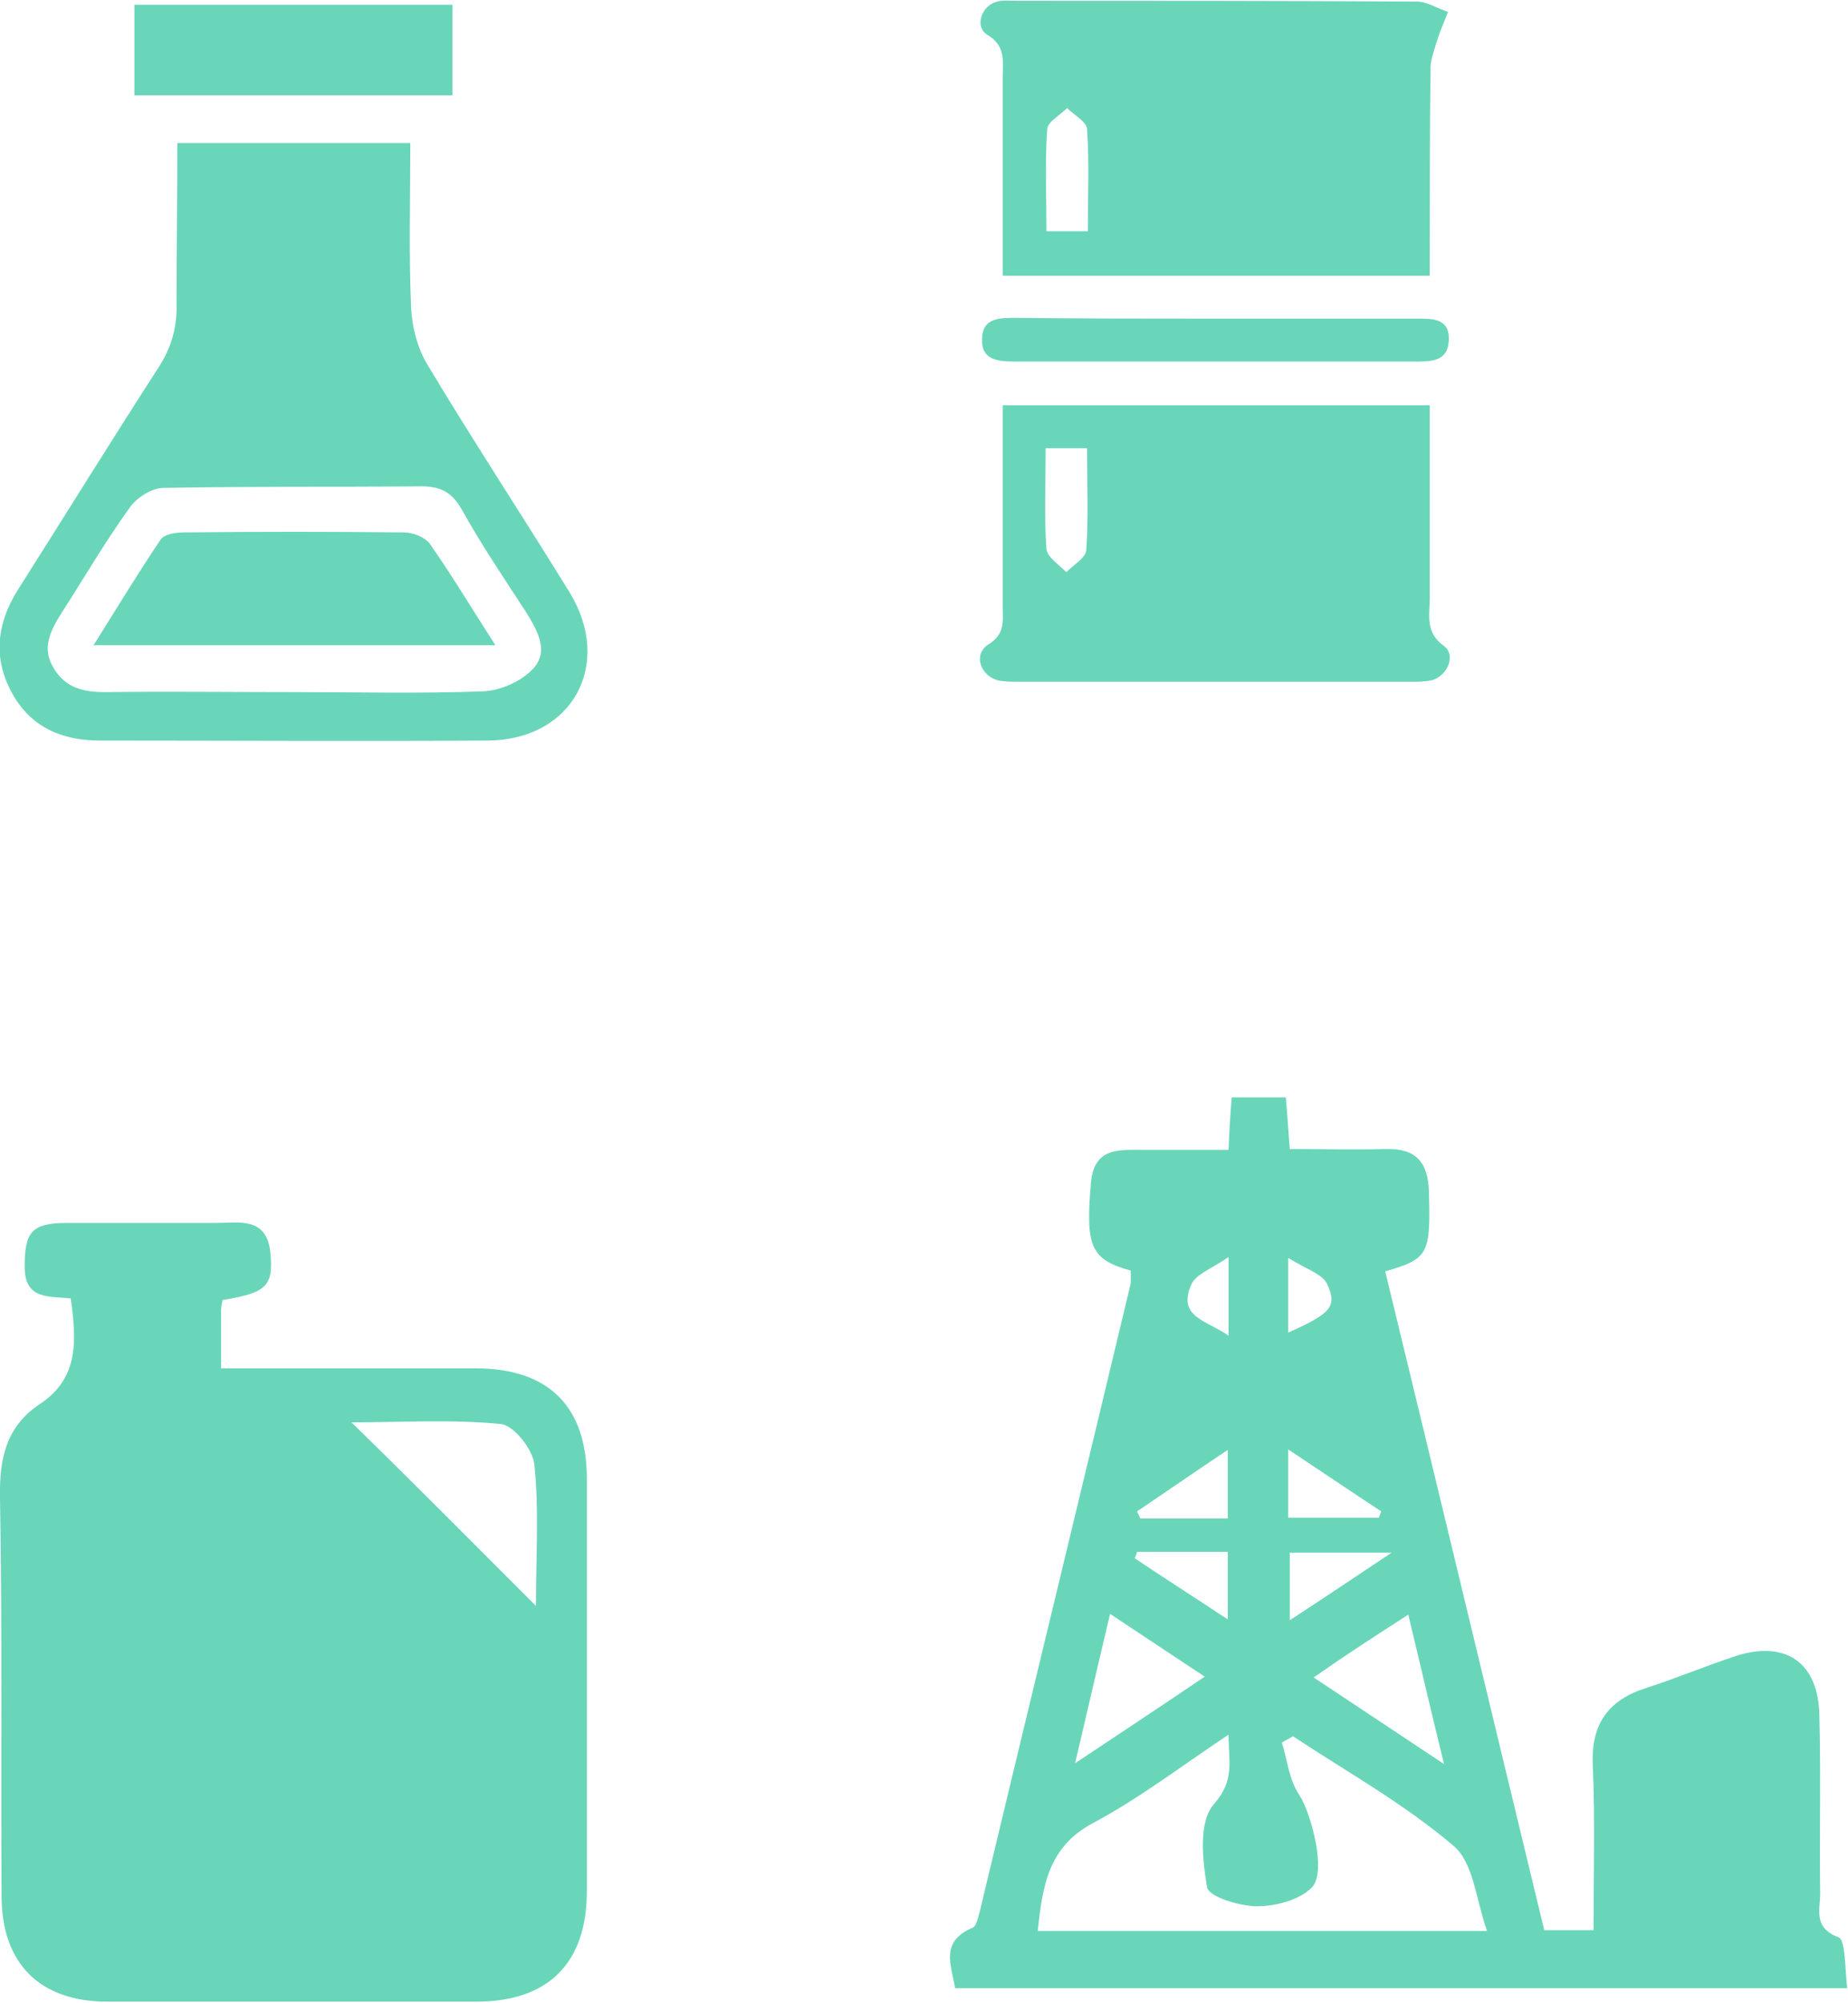 <svg width="156" height="169" viewBox="0 0 156 169" fill="none" xmlns="http://www.w3.org/2000/svg">
<g clip-path="url(#clip0_280_843)">
<path d="M95.453 107.192C92.029 106.253 91.626 105.114 92.096 99.751C92.365 96.801 94.446 97.002 96.46 97.002C98.876 97.002 101.225 97.002 103.709 97.002C103.776 95.393 103.843 94.12 103.978 92.578H108.542C108.676 93.986 108.744 95.326 108.878 96.935C111.63 96.935 114.315 97.002 117 96.935C119.551 96.868 120.558 98.075 120.625 100.555C120.759 105.784 120.625 106.186 116.933 107.259C121.43 125.761 125.861 144.263 130.358 162.833H134.52C134.52 158.14 134.654 153.447 134.453 148.822C134.318 145.403 135.795 143.392 139.017 142.386C141.501 141.582 143.917 140.576 146.334 139.772C150.63 138.297 153.516 140.174 153.583 144.733C153.718 149.76 153.583 154.721 153.651 159.749C153.651 161.09 153.046 162.631 155.194 163.436C155.799 163.637 155.732 166.05 155.933 167.726H80.618C80.349 165.849 79.275 163.838 82.095 162.631C82.43 162.497 82.564 161.76 82.699 161.291C86.928 143.66 91.224 125.962 95.453 108.265C95.453 107.996 95.453 107.661 95.453 107.192ZM109.146 146.476C108.811 146.677 108.542 146.811 108.207 147.012C108.676 148.487 108.811 150.163 109.683 151.436C110.623 152.844 112.033 157.872 110.757 159.213C109.75 160.285 107.67 160.821 106.126 160.821C104.649 160.821 102.031 160.017 101.897 159.213C101.494 156.866 101.158 153.648 102.501 152.174C104.246 150.163 103.709 148.621 103.709 146.341C99.682 149.023 96.191 151.704 92.298 153.783C88.472 155.794 88.002 159.146 87.599 162.9H125.525C124.585 160.218 124.384 157.134 122.706 155.727C118.544 152.174 113.711 149.492 109.146 146.476ZM110.892 141.515C114.516 143.928 117.873 146.14 121.9 148.822C120.759 144.196 119.886 140.375 118.88 136.219C116.06 138.029 113.577 139.638 110.892 141.515ZM93.707 136.152C92.701 140.375 91.828 144.196 90.754 148.755C94.781 146.073 98.138 143.861 101.695 141.448C98.876 139.571 96.527 138.029 93.707 136.152ZM108.878 130.99V136.688C111.764 134.811 114.248 133.135 117.47 130.99H108.878ZM95.99 130.923C95.923 131.124 95.855 131.325 95.788 131.459C98.272 133.135 100.823 134.744 103.642 136.621V130.923H95.99ZM103.709 122.275C100.89 124.152 98.473 125.828 95.99 127.504C96.057 127.705 96.191 127.906 96.258 128.107H103.642V122.275H103.709ZM108.744 128.04H116.396C116.463 127.839 116.53 127.705 116.597 127.504C114.046 125.828 111.563 124.152 108.744 122.275V128.04ZM108.744 112.421C112.368 110.812 112.905 110.209 112.033 108.332C111.63 107.46 110.22 107.058 108.744 106.119V112.421ZM103.709 112.689V106.052C102.232 107.058 100.89 107.527 100.554 108.399C99.346 111.147 101.964 111.415 103.709 112.689Z" fill="#69D6BA"/>
<path d="M5.974 109.538C4.095 109.337 2.081 109.672 2.081 106.857C2.081 103.907 2.685 103.17 5.706 103.17C9.867 103.17 14.096 103.17 18.258 103.17C20.205 103.17 22.487 102.633 22.823 105.65C23.091 108.466 22.554 109.069 18.795 109.672C18.728 109.94 18.661 110.276 18.661 110.611C18.661 112.086 18.661 113.56 18.661 115.437H21.547C27.723 115.437 33.966 115.437 40.141 115.437C46.317 115.437 49.539 118.655 49.539 124.756C49.539 136.353 49.539 147.95 49.539 159.548C49.539 165.648 46.25 168.866 40.208 168.866C29.804 168.866 19.466 168.866 9.062 168.866C3.356 168.866 0.134 165.648 0.134 159.95C0.067 148.822 0.201 137.56 2.81259e-07 126.364C-0.067 123.013 0.537 120.331 3.356 118.454C6.713 116.242 6.444 113.024 5.974 109.538ZM45.243 135.481C45.243 131.258 45.511 127.37 45.108 123.549C44.974 122.275 43.363 120.197 42.222 120.13C38.06 119.728 33.831 119.996 29.669 119.996C34.905 125.091 39.873 130.119 45.243 135.481Z" fill="#69D6BA"/>
<path d="M84.645 34.189H120.692C120.692 39.753 120.692 45.116 120.692 50.479C120.692 51.886 120.289 53.361 121.9 54.501C122.907 55.238 122.236 56.981 120.893 57.383C120.289 57.518 119.685 57.518 119.081 57.518C108.072 57.518 96.997 57.518 85.988 57.518C85.384 57.518 84.78 57.518 84.176 57.383C82.699 56.914 82.162 55.171 83.437 54.367C84.847 53.495 84.645 52.423 84.645 51.283C84.645 45.585 84.645 39.954 84.645 34.189ZM88.27 37.809C88.27 40.758 88.136 43.574 88.337 46.322C88.404 46.993 89.411 47.663 90.016 48.267C90.62 47.663 91.626 47.06 91.694 46.456C91.895 43.641 91.761 40.758 91.761 37.809H88.27Z" fill="#69D6BA"/>
<path d="M120.692 23.262H84.645V21.05C84.645 16.156 84.645 11.329 84.645 6.436C84.645 5.162 84.914 3.888 83.37 2.95C82.229 2.279 82.833 0.469 84.176 0.134C84.645 1.52998e-05 85.25 0.067 85.787 0.067C97.064 0.067 108.341 0.067 119.618 0.134C120.491 0.134 121.363 0.737 122.236 1.006C121.9 1.877 121.497 2.749 121.229 3.687C121.028 4.357 120.759 5.095 120.759 5.765C120.692 11.463 120.692 17.229 120.692 23.262ZM91.828 19.508C91.828 16.558 91.962 13.675 91.761 10.86C91.694 10.257 90.687 9.72 90.083 9.117C89.478 9.72 88.472 10.257 88.404 10.86C88.203 13.675 88.337 16.558 88.337 19.508H91.828Z" fill="#69D6BA"/>
<path d="M102.635 26.882C108.274 26.882 113.912 26.882 119.551 26.882C120.893 26.882 122.37 26.815 122.303 28.692C122.236 30.502 120.826 30.502 119.484 30.502C108.207 30.502 96.929 30.502 85.652 30.502C84.243 30.502 82.833 30.368 82.9 28.625C82.9 26.815 84.377 26.815 85.719 26.815C91.358 26.882 96.997 26.882 102.635 26.882Z" fill="#69D6BA"/>
<path d="M14.969 12.067H34.637C34.637 16.759 34.503 21.318 34.704 25.943C34.771 27.552 35.241 29.362 36.047 30.703C39.94 37.206 44.102 43.507 48.062 49.943C51.821 56.043 48.331 62.478 41.081 62.478C30.206 62.545 19.332 62.478 8.458 62.478C5.303 62.478 2.618 61.406 1.007 58.456C-0.604 55.507 -0.269 52.624 1.477 49.808C5.437 43.574 9.33 37.273 13.358 31.038C14.499 29.295 14.969 27.552 14.902 25.541C14.902 21.184 14.969 16.692 14.969 12.067ZM24.769 58.389C30.139 58.389 35.51 58.523 40.812 58.322C42.289 58.255 44.034 57.451 44.974 56.445C46.384 54.97 45.377 53.227 44.437 51.685C42.558 48.803 40.611 45.92 38.933 42.904C38.127 41.496 37.12 41.027 35.577 41.027C28.327 41.094 21.078 41.027 13.828 41.161C12.821 41.161 11.546 41.965 10.941 42.837C8.861 45.719 7.115 48.736 5.169 51.752C4.296 53.16 3.491 54.635 4.497 56.311C5.504 58.054 7.048 58.389 8.928 58.389C14.164 58.322 19.466 58.389 24.769 58.389Z" fill="#69D6BA"/>
<path d="M38.194 0.402H11.344V8.044H38.194V0.402Z" fill="#69D6BA"/>
<path d="M7.854 54.501C9.8 51.417 11.613 48.401 13.559 45.518C13.895 45.049 14.835 44.915 15.573 44.915C21.749 44.848 27.924 44.848 34.1 44.915C34.838 44.915 35.912 45.317 36.315 45.92C38.194 48.602 39.873 51.417 41.819 54.434H7.854V54.501Z" fill="#69D6BA"/>
</g>
<defs>
<clipPath id="clip0_280_843">
<rect width="156" height="169" fill="white"/>
</clipPath>
</defs>
</svg>
